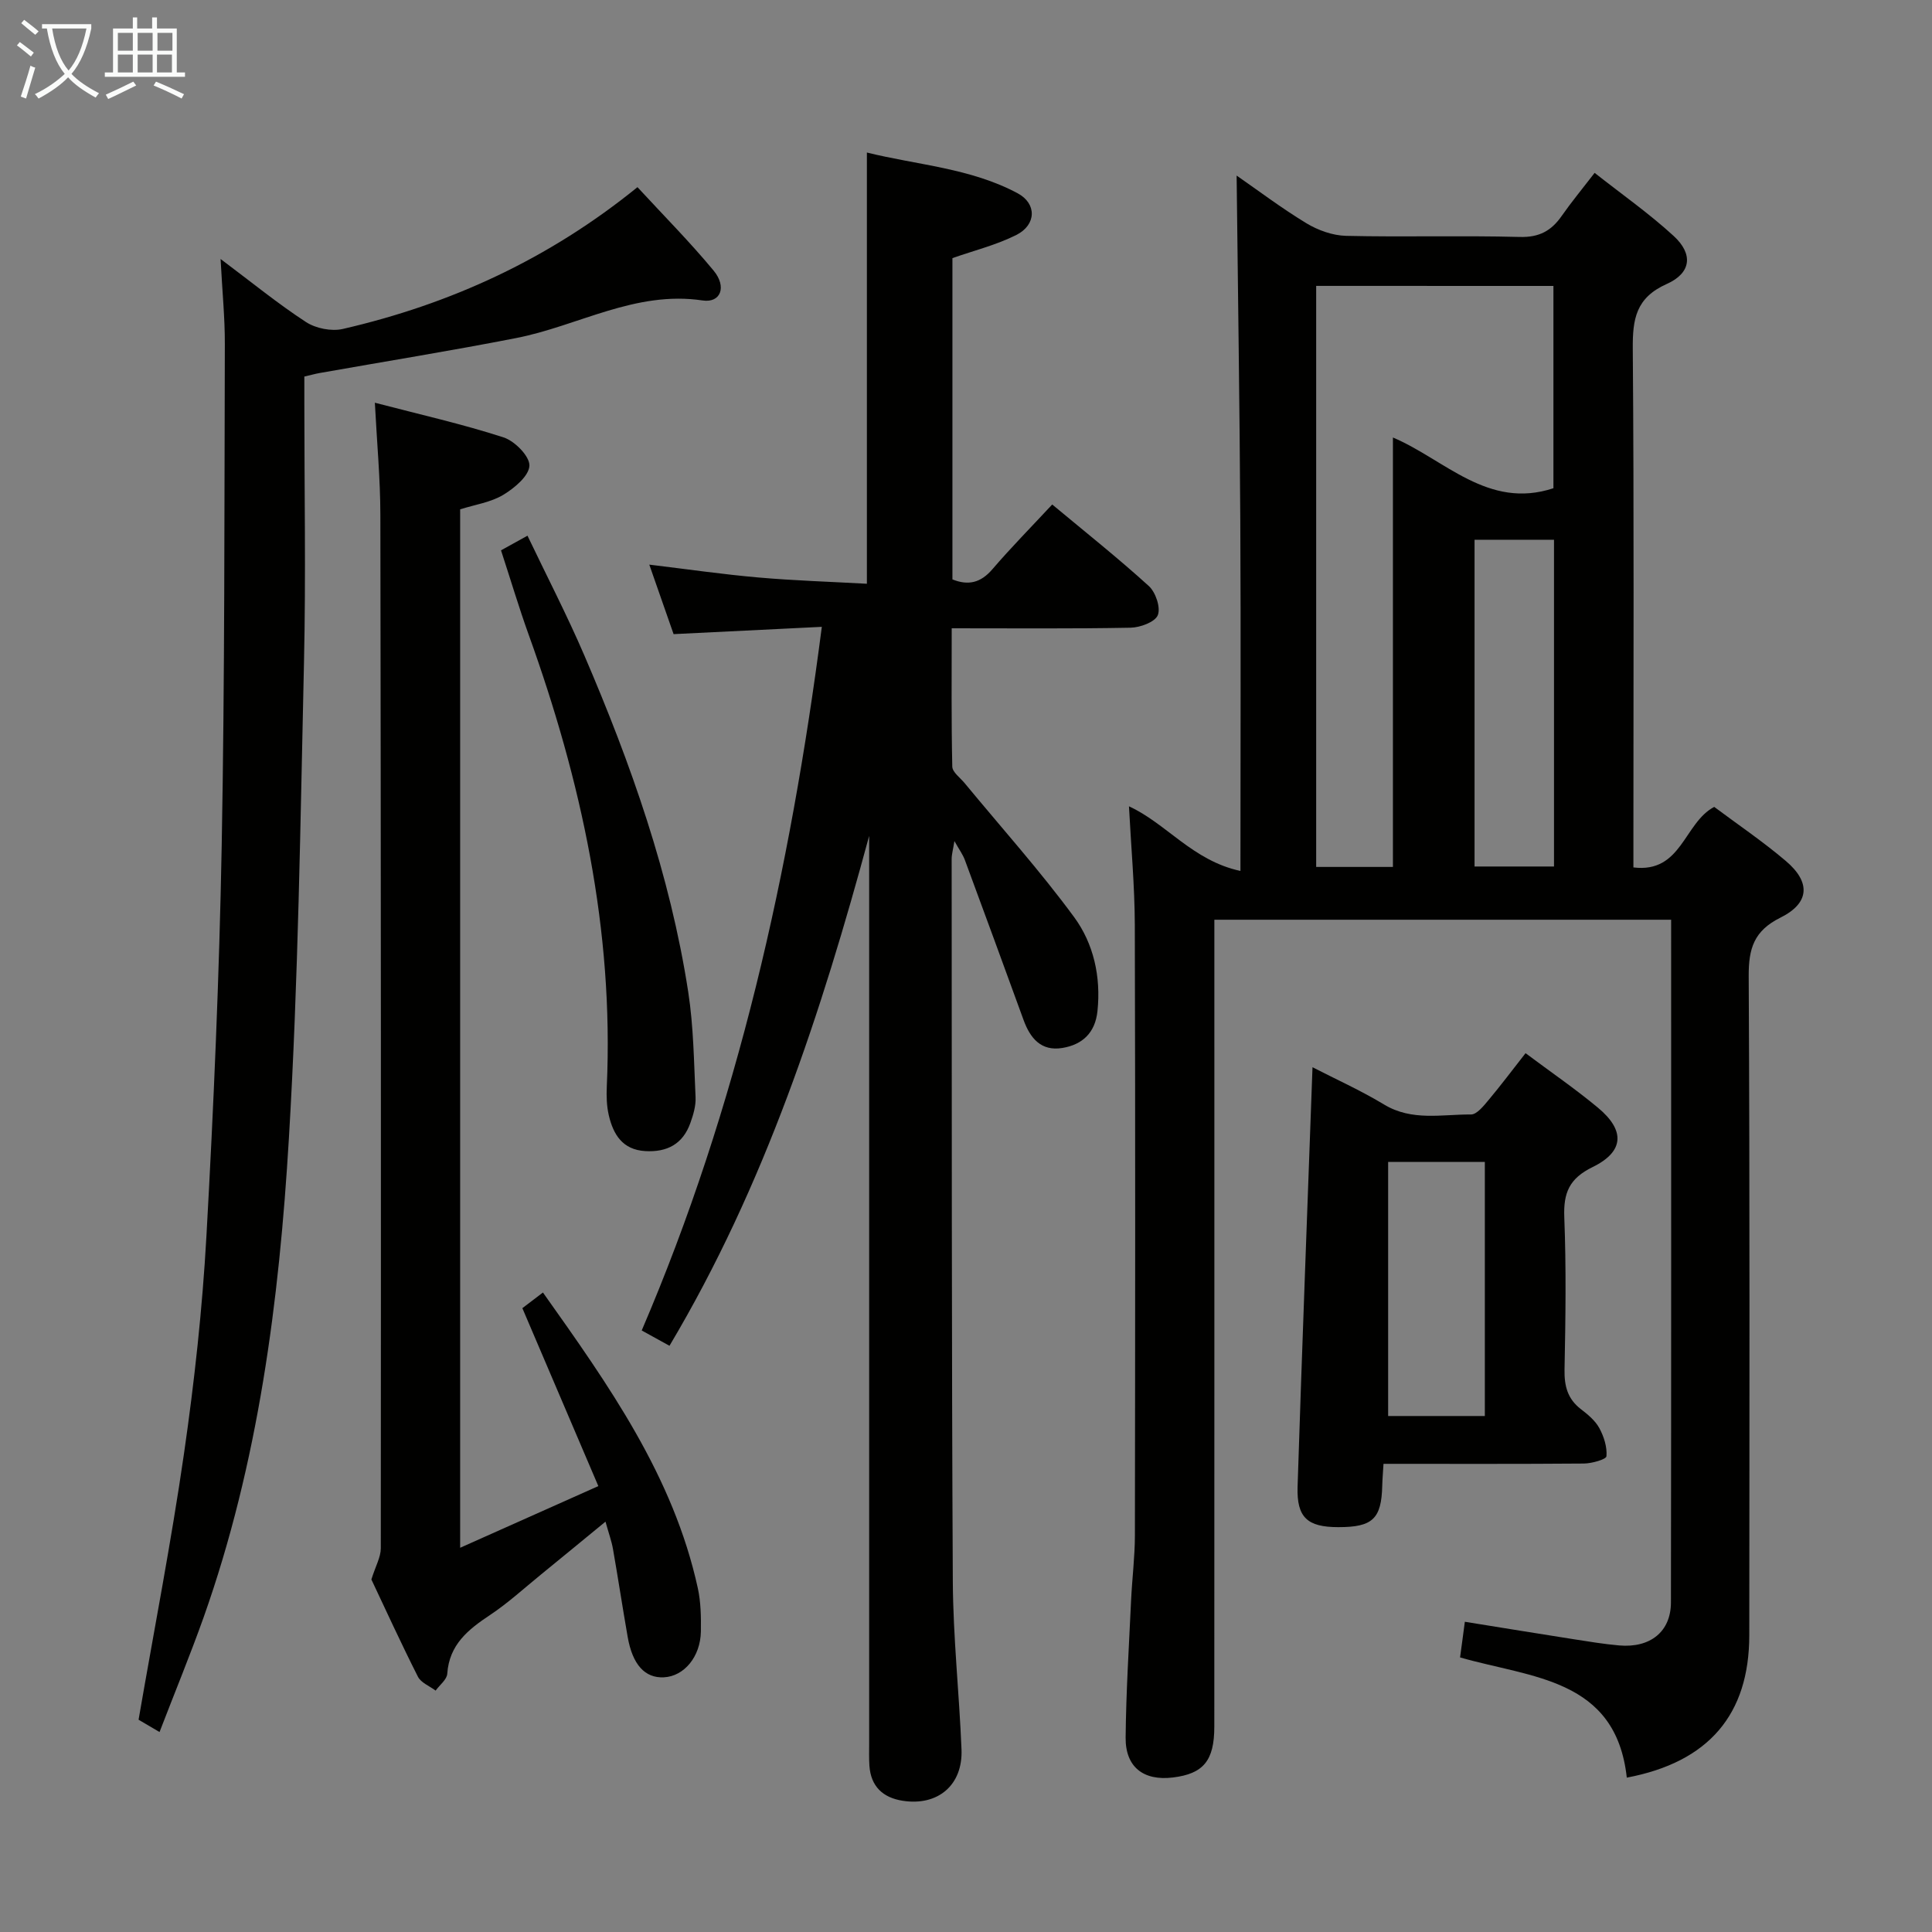 <svg enable-background="new 0 0 400 400" viewBox="0 0 400 400" xmlns="http://www.w3.org/2000/svg"><rect x="0" y="0" width="400" height="400" fill="#808080" stroke="none"/><g fill="#010100"><path d="m233.74 166.94c7.72 3.52 13.19 11.26 23.08 13.38 0-24.74.1-48.64-.03-72.55-.13-23.76-.5-47.52-.76-71.42 4.42 3.06 9.28 6.74 14.46 9.88 2.4 1.45 5.42 2.53 8.19 2.6 11.99.28 23.99-.09 35.98.23 4.01.11 6.53-1.27 8.67-4.35 1.99-2.85 4.21-5.53 6.82-8.92 5.63 4.44 11.31 8.42 16.37 13.07 4.07 3.74 3.66 7.66-1.45 9.94-6.38 2.85-7.07 7.26-7.02 13.4.27 33.65.13 67.31.13 100.96v6.43c10.02 1.24 10.44-9.22 16.73-12.53 4.79 3.58 10.03 7.12 14.83 11.2 5.18 4.39 4.95 8.71-1.11 11.72-5.51 2.74-6.61 6.4-6.58 12.13.24 45.48.15 90.97.12 136.45-.01 16.37-8.36 26.27-25.36 29.48-2.25-20.59-19.75-20.63-34.52-24.89.16-1.21.31-2.3.46-3.39.15-1.13.3-2.26.53-3.99 7.65 1.23 15.11 2.45 22.57 3.62 3.12.49 6.24 1 9.38 1.28 6.43.56 10.71-2.84 10.72-8.9.07-46.98.04-93.96.04-141.35-31.35 0-62.57 0-94.57 0v6.13c0 53.65.01 107.3-.01 160.94 0 7.04-2.26 9.75-8.57 10.52-6.07.74-9.85-2.14-9.79-8.27.09-9.47.69-18.94 1.13-28.41.21-4.48.78-8.95.79-13.43.06-42.15.1-84.3-.02-126.46-.03-8.1-.78-16.2-1.21-24.5zm38.76-107.75v120.3h15.89c0-29.73 0-59.13 0-88.91 10.71 4.53 19.68 14.99 33.23 10.5 0-13.89 0-27.8 0-41.88-16.45-.01-32.56-.01-49.12-.01zm32.79 52.56v67.65h16.45c0-22.72 0-45.01 0-67.65-5.45 0-10.71 0-16.45 0z"/><path d="m197.19 53.44v66.52c3.27 1.31 5.84.73 8.27-2.1 3.88-4.52 8.07-8.77 12.39-13.41 6.87 5.72 13.63 11.09 20 16.88 1.41 1.28 2.49 4.46 1.86 6.03-.56 1.42-3.64 2.56-5.63 2.6-12.13.23-24.27.12-37.04.12 0 9.78-.09 19.21.12 28.64.03 1.16 1.64 2.3 2.56 3.42 7.6 9.21 15.6 18.13 22.66 27.73 4.05 5.51 5.58 12.36 4.84 19.46-.47 4.5-3.11 6.95-7.26 7.64-4.43.73-6.68-2.03-8.06-5.84-4.02-11.05-8.07-22.09-12.15-33.12-.4-1.07-1.11-2.03-2.15-3.88-.28 1.79-.57 2.76-.57 3.72.04 49.83-.02 99.66.24 149.49.06 11.62 1.33 23.24 1.8 34.86.3 7.37-4.88 11.77-12.18 10.63-4.1-.64-6.6-2.97-6.89-7.28-.1-1.49-.05-3-.05-4.5 0-60.83 0-121.66 0-182.5 0-1.83 0-3.66 0-5.49-9.9 36.55-21.57 72.35-41.34 105.57-1.81-1-3.47-1.91-5.75-3.17 19.87-46.35 30.72-94.91 37.29-145.68-10.42.51-20.43 1.01-30.69 1.51-1.6-4.58-3.17-9.08-5.03-14.39 7.96.96 15.25 2.02 22.58 2.66 7.41.65 14.85.88 22.47 1.3 0-30.02 0-59.23 0-89.28 10.46 2.59 21.45 3.21 31.22 8.44 3.99 2.14 3.88 6.53-.27 8.62-4.12 2.08-8.69 3.2-13.24 4.8z"/><path d="m95.27 105.45v215c9.54-4.26 18.55-8.28 28.61-12.77-5.34-12.5-10.45-24.48-15.73-36.84 1.14-.87 2.55-1.94 4.26-3.24 13.6 19.17 27 38.01 32.07 61.23.63 2.89.67 5.95.63 8.93-.08 5.26-3.49 9.31-7.67 9.51-3.92.19-6.49-2.62-7.49-8.39-1.06-6.05-1.98-12.13-3.04-18.18-.28-1.6-.85-3.15-1.55-5.66-4.75 3.89-9.04 7.44-13.37 10.96-3.49 2.84-6.82 5.9-10.55 8.38-4.54 3.01-8.43 6.14-8.84 12.15-.08 1.21-1.57 2.33-2.41 3.49-1.25-.94-3.02-1.62-3.66-2.87-3.52-6.96-6.77-14.07-9.64-20.14.88-2.8 1.95-4.63 1.95-6.45.05-71.33.03-142.66-.09-214-.01-7.43-.71-14.87-1.14-23.18 9.46 2.47 18.18 4.43 26.65 7.18 2.31.75 5.42 3.9 5.35 5.85-.08 2.12-3.11 4.66-5.43 6.05-2.58 1.55-5.84 2.02-8.91 2.99z"/><path d="m33.03 358.6c-2.14-1.26-3.41-2.01-4.34-2.55 3.2-18.52 6.75-36.73 9.4-55.07 2.16-14.95 3.81-30.02 4.65-45.09 1.5-26.9 2.66-53.83 3.16-80.77.64-34.62.54-69.25.65-103.88.02-5.42-.53-10.85-.88-17.62 6.56 4.92 11.92 9.3 17.69 13.06 2.03 1.32 5.26 1.96 7.6 1.43 22.33-5.14 42.71-14.5 61.02-29.36 5.3 5.75 10.81 11.29 15.77 17.28 2.78 3.37 1.45 6.73-2.26 6.18-13.95-2.1-25.78 5.28-38.67 7.79-13.5 2.64-27.09 4.83-40.64 7.23-.96.17-1.9.44-3.17.73v5.55c0 17.83.33 35.66-.07 53.47-.75 32.92-1.17 65.88-3.13 98.74-2.01 33.66-6.3 67.11-17.67 99.18-2.77 7.77-5.93 15.43-9.11 23.7z"/><path d="m286.44 303.07c-.11 1.9-.23 3.19-.26 4.49-.16 6.9-1.98 8.63-9.12 8.62-6.34-.01-8.61-1.96-8.41-8.35.92-28.75 2.03-57.49 3.09-86.87 4.76 2.45 9.97 4.79 14.82 7.72 5.77 3.49 11.96 2.02 17.99 2.06 1.22.01 2.63-1.79 3.65-3 2.54-3.03 4.91-6.2 7.65-9.69 5.21 3.9 10.28 7.37 14.98 11.28 5.66 4.7 5.47 9.08-1.08 12.29-4.87 2.38-6.08 5.35-5.88 10.43.41 10.48.26 20.98.05 31.47-.07 3.43.62 6.11 3.4 8.24 1.44 1.1 2.96 2.37 3.8 3.91.95 1.74 1.64 3.92 1.48 5.83-.05.65-3.02 1.49-4.66 1.51-13.63.11-27.27.06-41.5.06zm20.98-9.9c0-17.95 0-35.13 0-52.6-6.95 0-13.5 0-20.02 0v52.6z"/><path d="m103.73 113.94c1.85-1.02 3.28-1.81 5.48-3.03 4 8.37 8.18 16.44 11.76 24.76 9.65 22.46 17.78 45.44 21.52 69.7 1.11 7.18 1.18 14.53 1.52 21.82.08 1.76-.47 3.62-1.08 5.32-1.55 4.35-4.82 6.08-9.35 5.81-4.69-.28-6.6-3.43-7.53-7.39-.45-1.92-.51-3.98-.42-5.96 1.46-32.38-5.28-63.33-16.18-93.58-2.01-5.59-3.71-11.3-5.72-17.45z"/></g><path d="m6.4 11.7c-1-.8-1.9-1.6-2.9-2.3l.6-.7c.9.7 1.9 1.4 2.9 2.2zm-2.1 8.3c.7-2.1 1.4-4.2 2-6.4.2.1.6.3 1 .4-.7 2.3-1.3 4.4-1.9 6.4zm3-12.8c-1.1-.9-2.1-1.7-2.9-2.4l.6-.7c1 .8 2 1.5 3 2.4zm1.4-1.3v-.9h10.2v.9c-.9 4.2-2.3 7.3-4.1 9.4 1.3 1.4 3.2 2.7 5.7 4-.2.2-.4.5-.7.9-2.5-1.4-4.4-2.7-5.7-4.2-1.4 1.5-3.5 3-6.1 4.4 0 0 0 0-.1-.1-.3-.4-.5-.7-.7-.8 2.7-1.3 4.7-2.8 6.2-4.2-1.8-2.2-3-5.3-3.7-9.4zm9.2 0h-7.1c.6 3.8 1.7 6.7 3.4 8.7 1.7-2 2.9-4.8 3.7-8.7z" fill="#fafbfa"/><path d="m31.6 3.6h.9v2.3h4.1v9.1h1.7v.9h-16.6v-.9h1.7v-9.1h4.1v-2.3h.9v2.3h3.1v-2.3zm-4 13.3.6.8c-1.9.9-3.8 1.9-5.8 2.8-.2-.3-.3-.6-.5-.9 2-.9 3.9-1.8 5.7-2.7zm-3.2-10.1v3.7h3.1v-3.7zm0 4.5v3.7h3.1v-3.7zm4.1-4.5v3.7h3.1v-3.7zm0 4.5v3.7h3.1v-3.7zm9.1 9.1c-2.1-1.1-4.1-2-5.8-2.7l.5-.8c2.2.9 4.1 1.8 5.8 2.6zm-1.9-13.6h-3.1v3.7h3.1zm-3.2 4.5v3.7h3.1v-3.7z" fill="#fafbfa"/></svg>